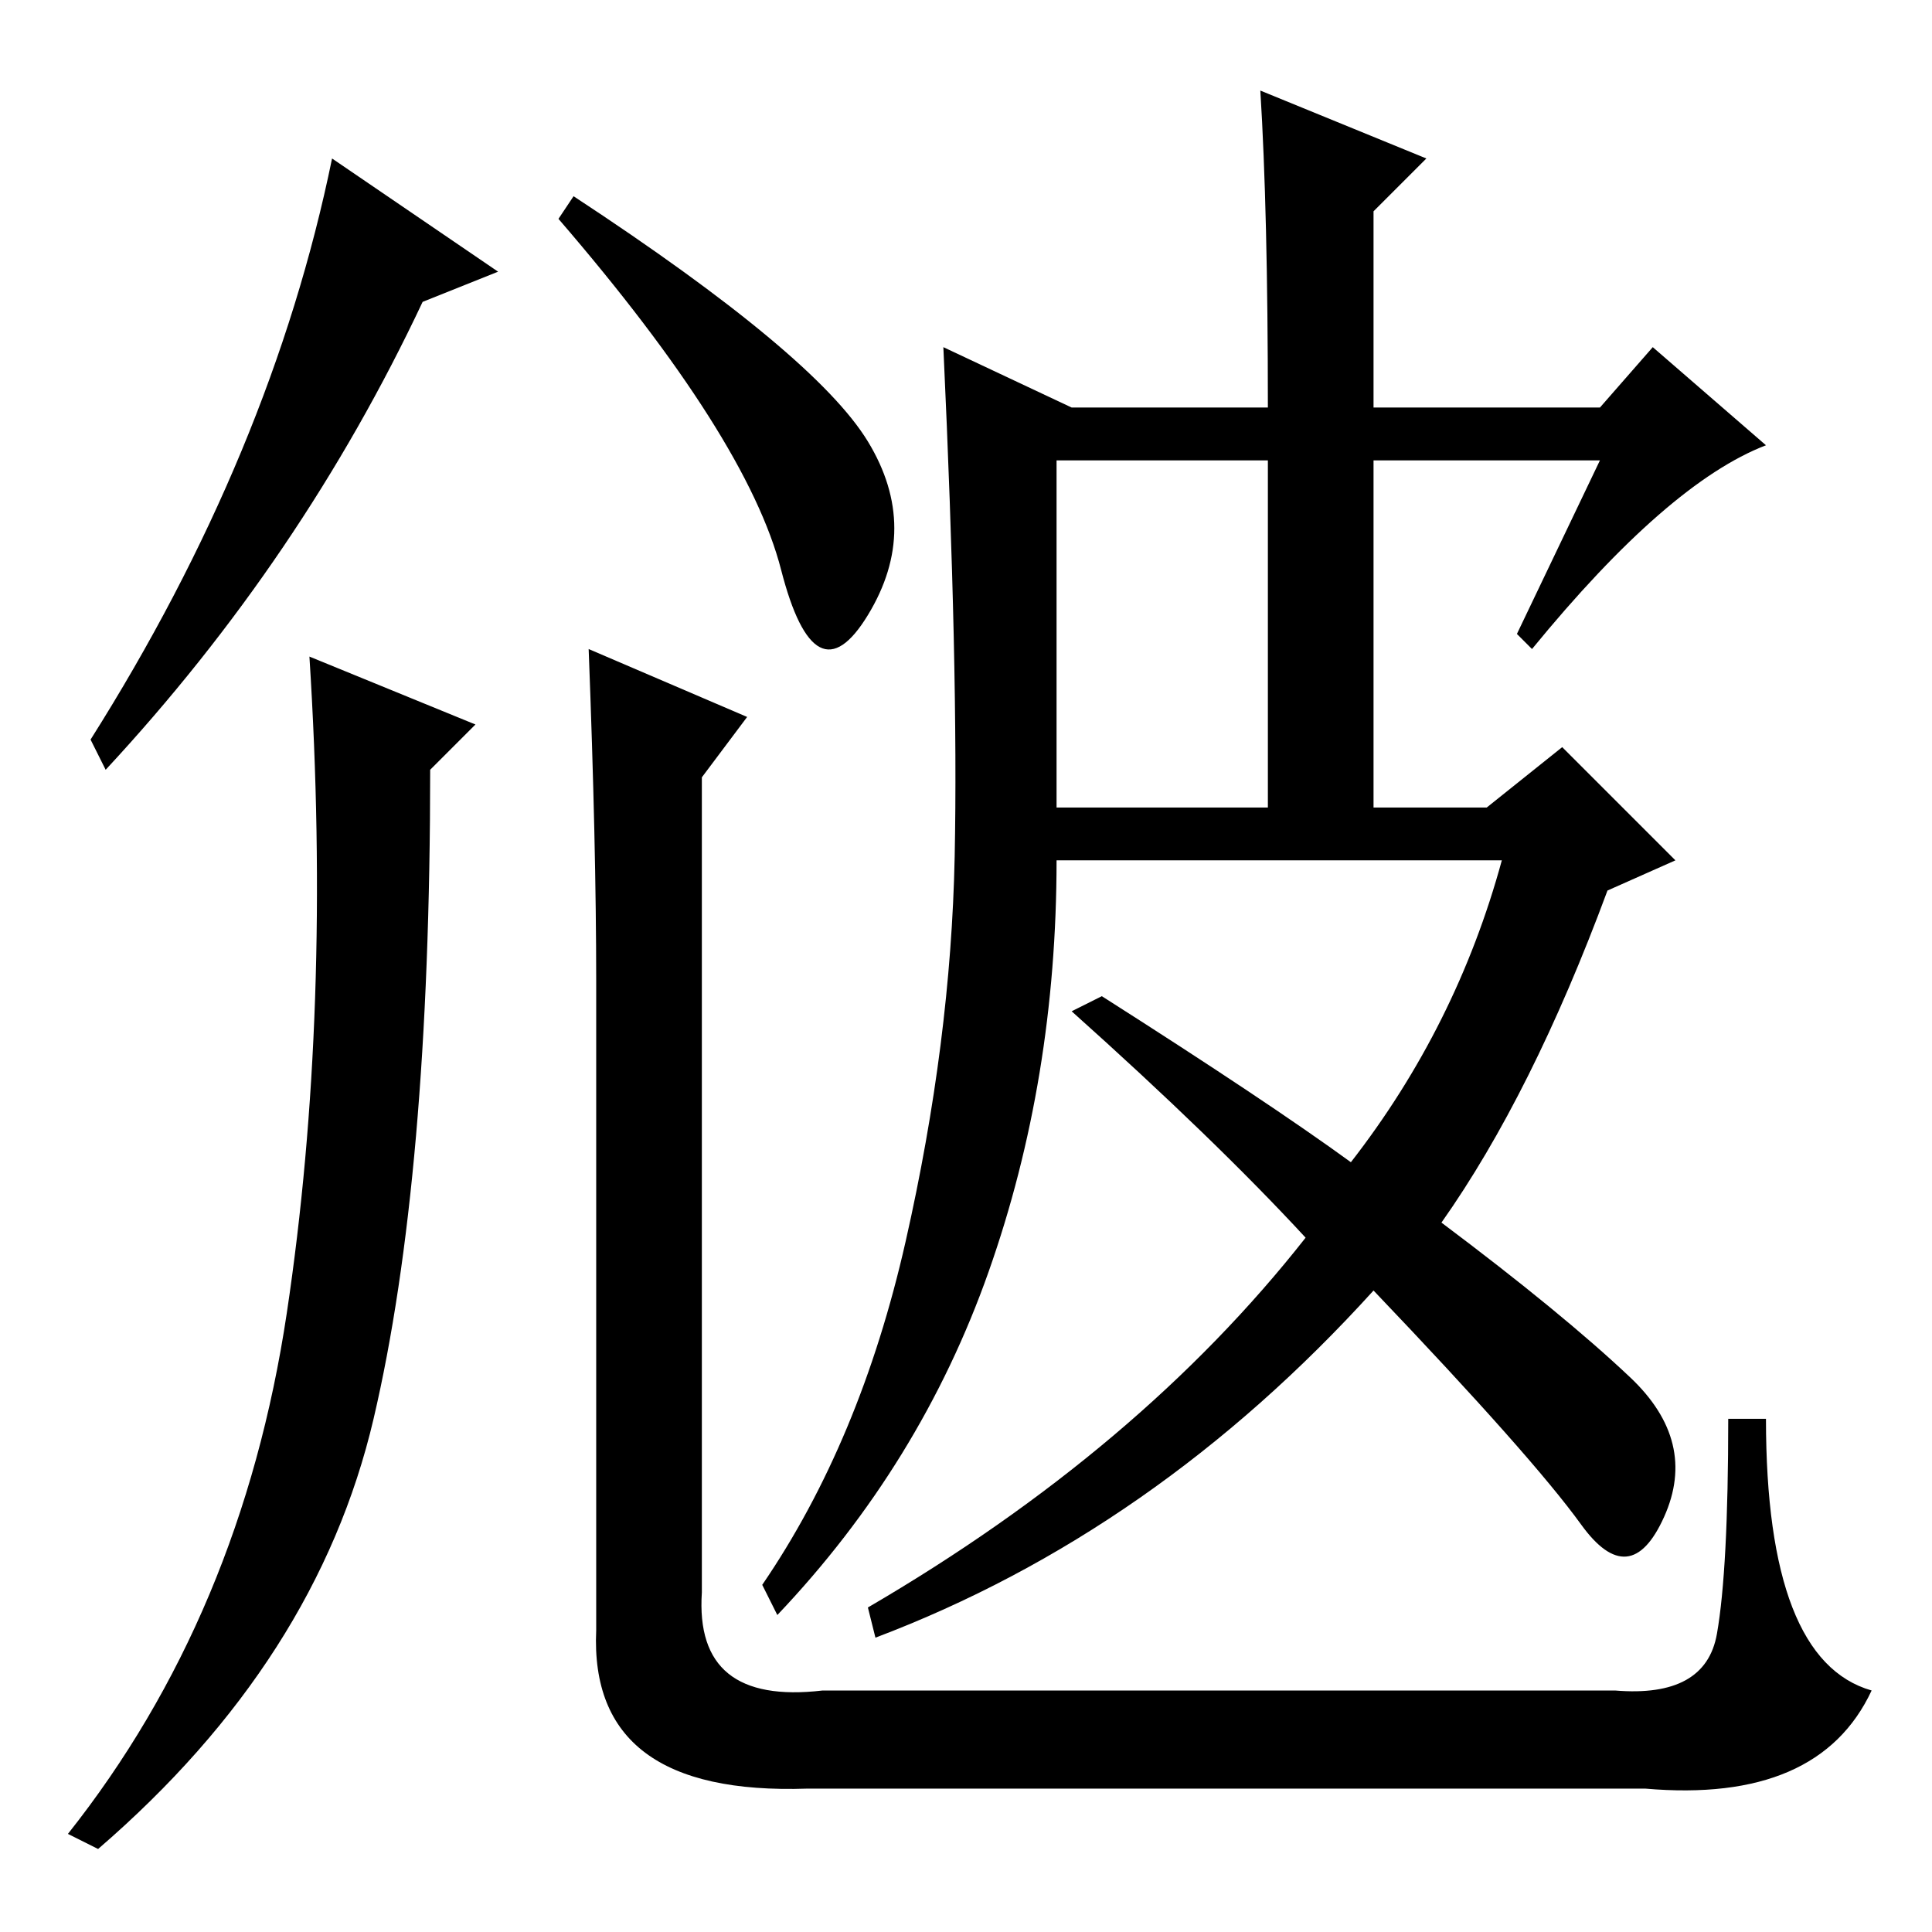 <?xml version="1.0" standalone="no"?>
<!DOCTYPE svg PUBLIC "-//W3C//DTD SVG 1.1//EN" "http://www.w3.org/Graphics/SVG/1.1/DTD/svg11.dtd" >
<svg xmlns="http://www.w3.org/2000/svg" xmlns:xlink="http://www.w3.org/1999/xlink" version="1.1" viewBox="0 -36 256 256">
  <g transform="matrix(1 0 0 -1 0 220)">
   <path fill="currentColor"
d="M78 170l21 -9l-6 -8v-108q-1 -15 16 -13h105q12 -1 13.5 7.5t1.5 28.5h5q0 -32 14 -36q-7 -15 -30 -13h-111q-29 -1 -28 21v86q0 18 -1 44zM63 160l-6 -6q0 -54 -7.5 -86t-36.5 -57l-4 2q23 29 29 69t3 87zM14 154l-2 4q24 38 32 77l22 -15l-10 -4q-16 -34 -42 -62z
M74 227l2 3q32 -21 39 -32.5t0 -23t-11.5 6t-29.5 46.5zM140 149h28v46h-28v-46zM142 122l4 2q22 -14 33 -22q14 18 20 40h-59q0 -29 -9 -54.5t-28 -45.5l-2 4q13 19 19 45.5t6.5 51t-1.5 67.5l17 -8h26q0 26 -1 42l22 -9l-7 -7v-26h30l7 8l15 -13q-13 -5 -31 -27l-2 2
l11 23h-30v-46h15l10 8l15 -15l-9 -4q-10 -27 -22 -44q16 -12 25 -20.5t4.5 -18.5t-11 -1t-27.5 31q-29 -32 -66 -46l-1 4q36 21 58 49q-12 13 -31 30z" />
  </g>

</svg>
